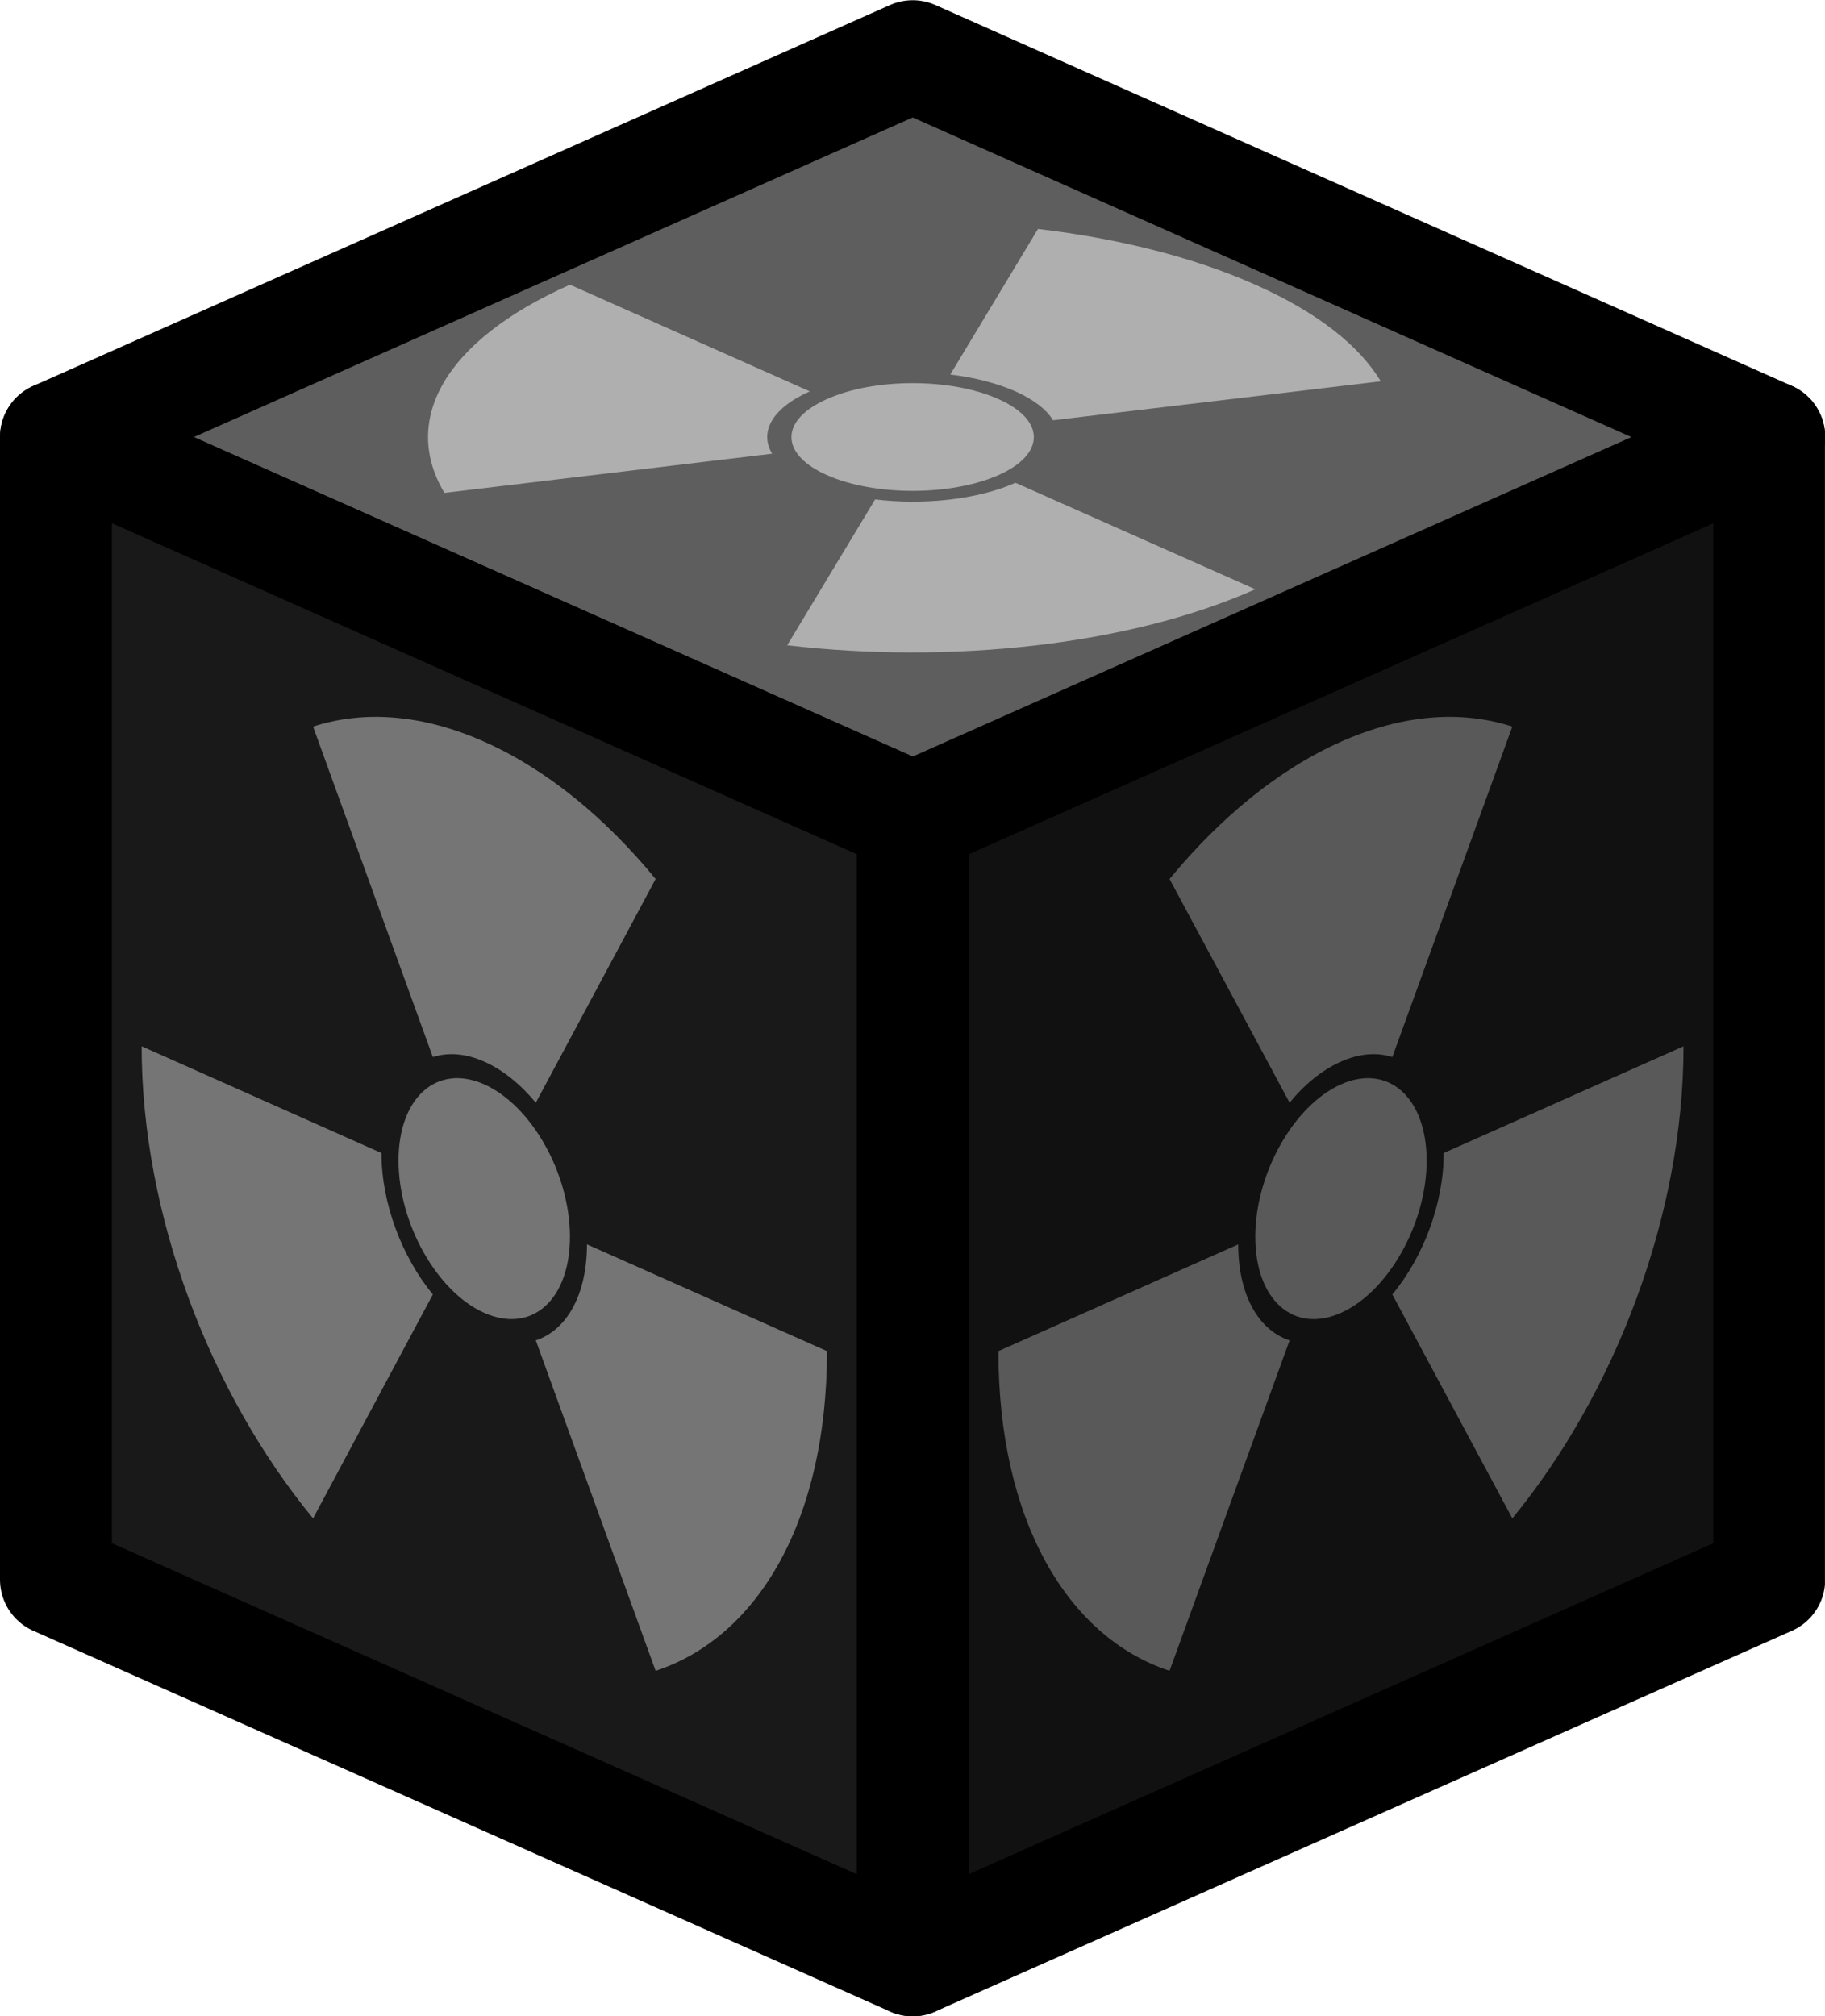 <?xml version="1.0" encoding="UTF-8"?>
<svg xmlns="http://www.w3.org/2000/svg" xmlns:xlink="http://www.w3.org/1999/xlink" width="32.61pt" height="36.02pt" viewBox="0 0 32.61 36.02" version="1.1">
<defs>
<clipPath id="clip1">
  <path d="M 15 6 L 32.609 6 L 32.609 36.02 L 15 36.02 Z M 15 6 "/>
</clipPath>
<clipPath id="clip2">
  <path d="M 0 0 L 32.609 0 L 32.609 16 L 0 16 Z M 0 0 "/>
</clipPath>
<clipPath id="clip3">
  <path d="M 0 6 L 18 6 L 18 36.02 L 0 36.02 Z M 0 6 "/>
</clipPath>
</defs>
<g id="surface1">
<path style=" stroke:none;fill-rule:nonzero;fill:rgb(7.007%,7.007%,7.007%);fill-opacity:1;" d="M 16.309 35.02 L 31.613 28.219 L 31.613 7.809 L 16.309 14.609 L 16.309 35.02 "/>
<g clip-path="url(#clip1)" clip-rule="nonzero">
<path style="fill:none;stroke-width:20;stroke-linecap:round;stroke-linejoin:round;stroke:rgb(0%,0%,0%);stroke-opacity:1;stroke-miterlimit:10;" d="M 163.086 10.005 L 316.133 78.013 L 316.133 282.114 L 163.086 214.106 Z M 163.086 10.005 " transform="matrix(0.1,0,0,-0.1,0,36.02)"/>
</g>
<path style=" stroke:none;fill-rule:nonzero;fill:rgb(34.911%,34.911%,34.911%);fill-opacity:1;" d="M 25.492 20.734 C 25.492 19.605 24.805 18.996 23.961 19.371 C 23.113 19.75 22.43 20.969 22.43 22.094 C 22.43 23.223 23.113 23.832 23.961 23.453 C 24.805 23.078 25.492 21.859 25.492 20.734 "/>
<path style=" stroke:none;fill-rule:nonzero;fill:rgb(34.911%,34.911%,34.911%);fill-opacity:1;" d="M 27.023 12.98 C 26.121 12.688 25.078 12.754 23.961 13.25 C 22.844 13.746 21.801 14.609 20.898 15.703 L 23.043 19.699 C 23.312 19.371 23.625 19.113 23.961 18.965 C 24.297 18.816 24.609 18.797 24.879 18.883 L 27.023 12.98 "/>
<path style=" stroke:none;fill-rule:nonzero;fill:rgb(34.911%,34.911%,34.911%);fill-opacity:1;" d="M 17.84 24.137 C 17.84 27.156 19.07 29.246 20.898 29.848 L 23.043 23.945 C 22.492 23.766 22.125 23.137 22.125 22.23 L 17.84 24.137 "/>
<path style=" stroke:none;fill-rule:nonzero;fill:rgb(34.911%,34.911%,34.911%);fill-opacity:1;" d="M 27.023 27.125 C 28.852 24.898 30.082 21.715 30.082 18.691 L 25.797 20.598 C 25.797 21.504 25.43 22.461 24.879 23.125 L 27.023 27.125 "/>
<path style=" stroke:none;fill-rule:nonzero;fill:rgb(37.01%,37.01%,37.01%);fill-opacity:1;" d="M 31.613 7.809 L 16.309 1.004 L 1 7.809 L 16.309 14.609 L 31.613 7.809 "/>
<g clip-path="url(#clip2)" clip-rule="nonzero">
<path style="fill:none;stroke-width:20;stroke-linecap:round;stroke-linejoin:round;stroke:rgb(0%,0%,0%);stroke-opacity:1;stroke-miterlimit:10;" d="M 316.133 282.114 L 163.086 350.161 L 10 282.114 L 163.086 214.106 Z M 316.133 282.114 " transform="matrix(0.1,0,0,-0.1,0,36.02)"/>
</g>
<path style=" stroke:none;fill-rule:nonzero;fill:rgb(68.555%,68.555%,68.555%);fill-opacity:1;" d="M 17.84 8.488 C 18.684 8.113 18.684 7.504 17.84 7.129 C 16.992 6.75 15.621 6.75 14.777 7.129 C 13.93 7.504 13.93 8.113 14.777 8.488 C 15.621 8.863 16.992 8.863 17.84 8.488 "/>
<path style=" stroke:none;fill-rule:nonzero;fill:rgb(68.555%,68.555%,68.555%);fill-opacity:1;" d="M 24.672 6.812 C 24.293 6.18 23.547 5.582 22.43 5.086 C 21.316 4.59 19.969 4.258 18.547 4.09 L 16.98 6.691 C 17.406 6.742 17.809 6.844 18.145 6.992 C 18.477 7.141 18.703 7.32 18.816 7.508 L 24.672 6.812 "/>
<path style=" stroke:none;fill-rule:nonzero;fill:rgb(68.555%,68.555%,68.555%);fill-opacity:1;" d="M 10.184 5.086 C 7.918 6.094 7.172 7.52 7.941 8.805 L 13.797 8.105 C 13.566 7.723 13.789 7.293 14.469 6.992 L 10.184 5.086 "/>
<path style=" stroke:none;fill-rule:nonzero;fill:rgb(68.555%,68.555%,68.555%);fill-opacity:1;" d="M 14.066 11.527 C 16.953 11.867 20.164 11.535 22.43 10.527 L 18.145 8.625 C 17.465 8.926 16.5 9.027 15.637 8.922 L 14.066 11.527 "/>
<path style=" stroke:none;fill-rule:nonzero;fill:rgb(10.01%,10.01%,10.01%);fill-opacity:1;" d="M 1 7.809 L 1 28.219 L 16.309 35.02 L 16.309 14.609 L 1 7.809 "/>
<g clip-path="url(#clip3)" clip-rule="nonzero">
<path style="fill:none;stroke-width:20;stroke-linecap:round;stroke-linejoin:round;stroke:rgb(0%,0%,0%);stroke-opacity:1;stroke-miterlimit:10;" d="M 10 282.114 L 10 78.013 L 163.086 10.005 L 163.086 214.106 Z M 10 282.114 " transform="matrix(0.1,0,0,-0.1,0,36.02)"/>
</g>
<path style=" stroke:none;fill-rule:nonzero;fill:rgb(45.996%,45.996%,45.996%);fill-opacity:1;" d="M 10.184 22.094 C 10.184 20.969 9.5 19.75 8.652 19.371 C 7.809 18.996 7.121 19.605 7.121 20.734 C 7.121 21.859 7.809 23.078 8.652 23.453 C 9.5 23.832 10.184 23.223 10.184 22.094 "/>
<path style=" stroke:none;fill-rule:nonzero;fill:rgb(45.996%,45.996%,45.996%);fill-opacity:1;" d="M 11.715 15.703 C 10.816 14.609 9.77 13.746 8.652 13.25 C 7.539 12.754 6.492 12.688 5.594 12.98 L 7.734 18.883 C 8.004 18.797 8.32 18.816 8.652 18.965 C 8.988 19.113 9.301 19.371 9.574 19.699 L 11.715 15.703 "/>
<path style=" stroke:none;fill-rule:nonzero;fill:rgb(45.996%,45.996%,45.996%);fill-opacity:1;" d="M 2.531 18.691 C 2.531 21.715 3.762 24.898 5.594 27.125 L 7.734 23.125 C 7.188 22.461 6.816 21.504 6.816 20.598 L 2.531 18.691 "/>
<path style=" stroke:none;fill-rule:nonzero;fill:rgb(45.996%,45.996%,45.996%);fill-opacity:1;" d="M 11.715 29.848 C 13.547 29.246 14.777 27.156 14.777 24.137 L 10.488 22.23 C 10.488 23.137 10.121 23.766 9.574 23.945 L 11.715 29.848 "/>
</g>
</svg>
